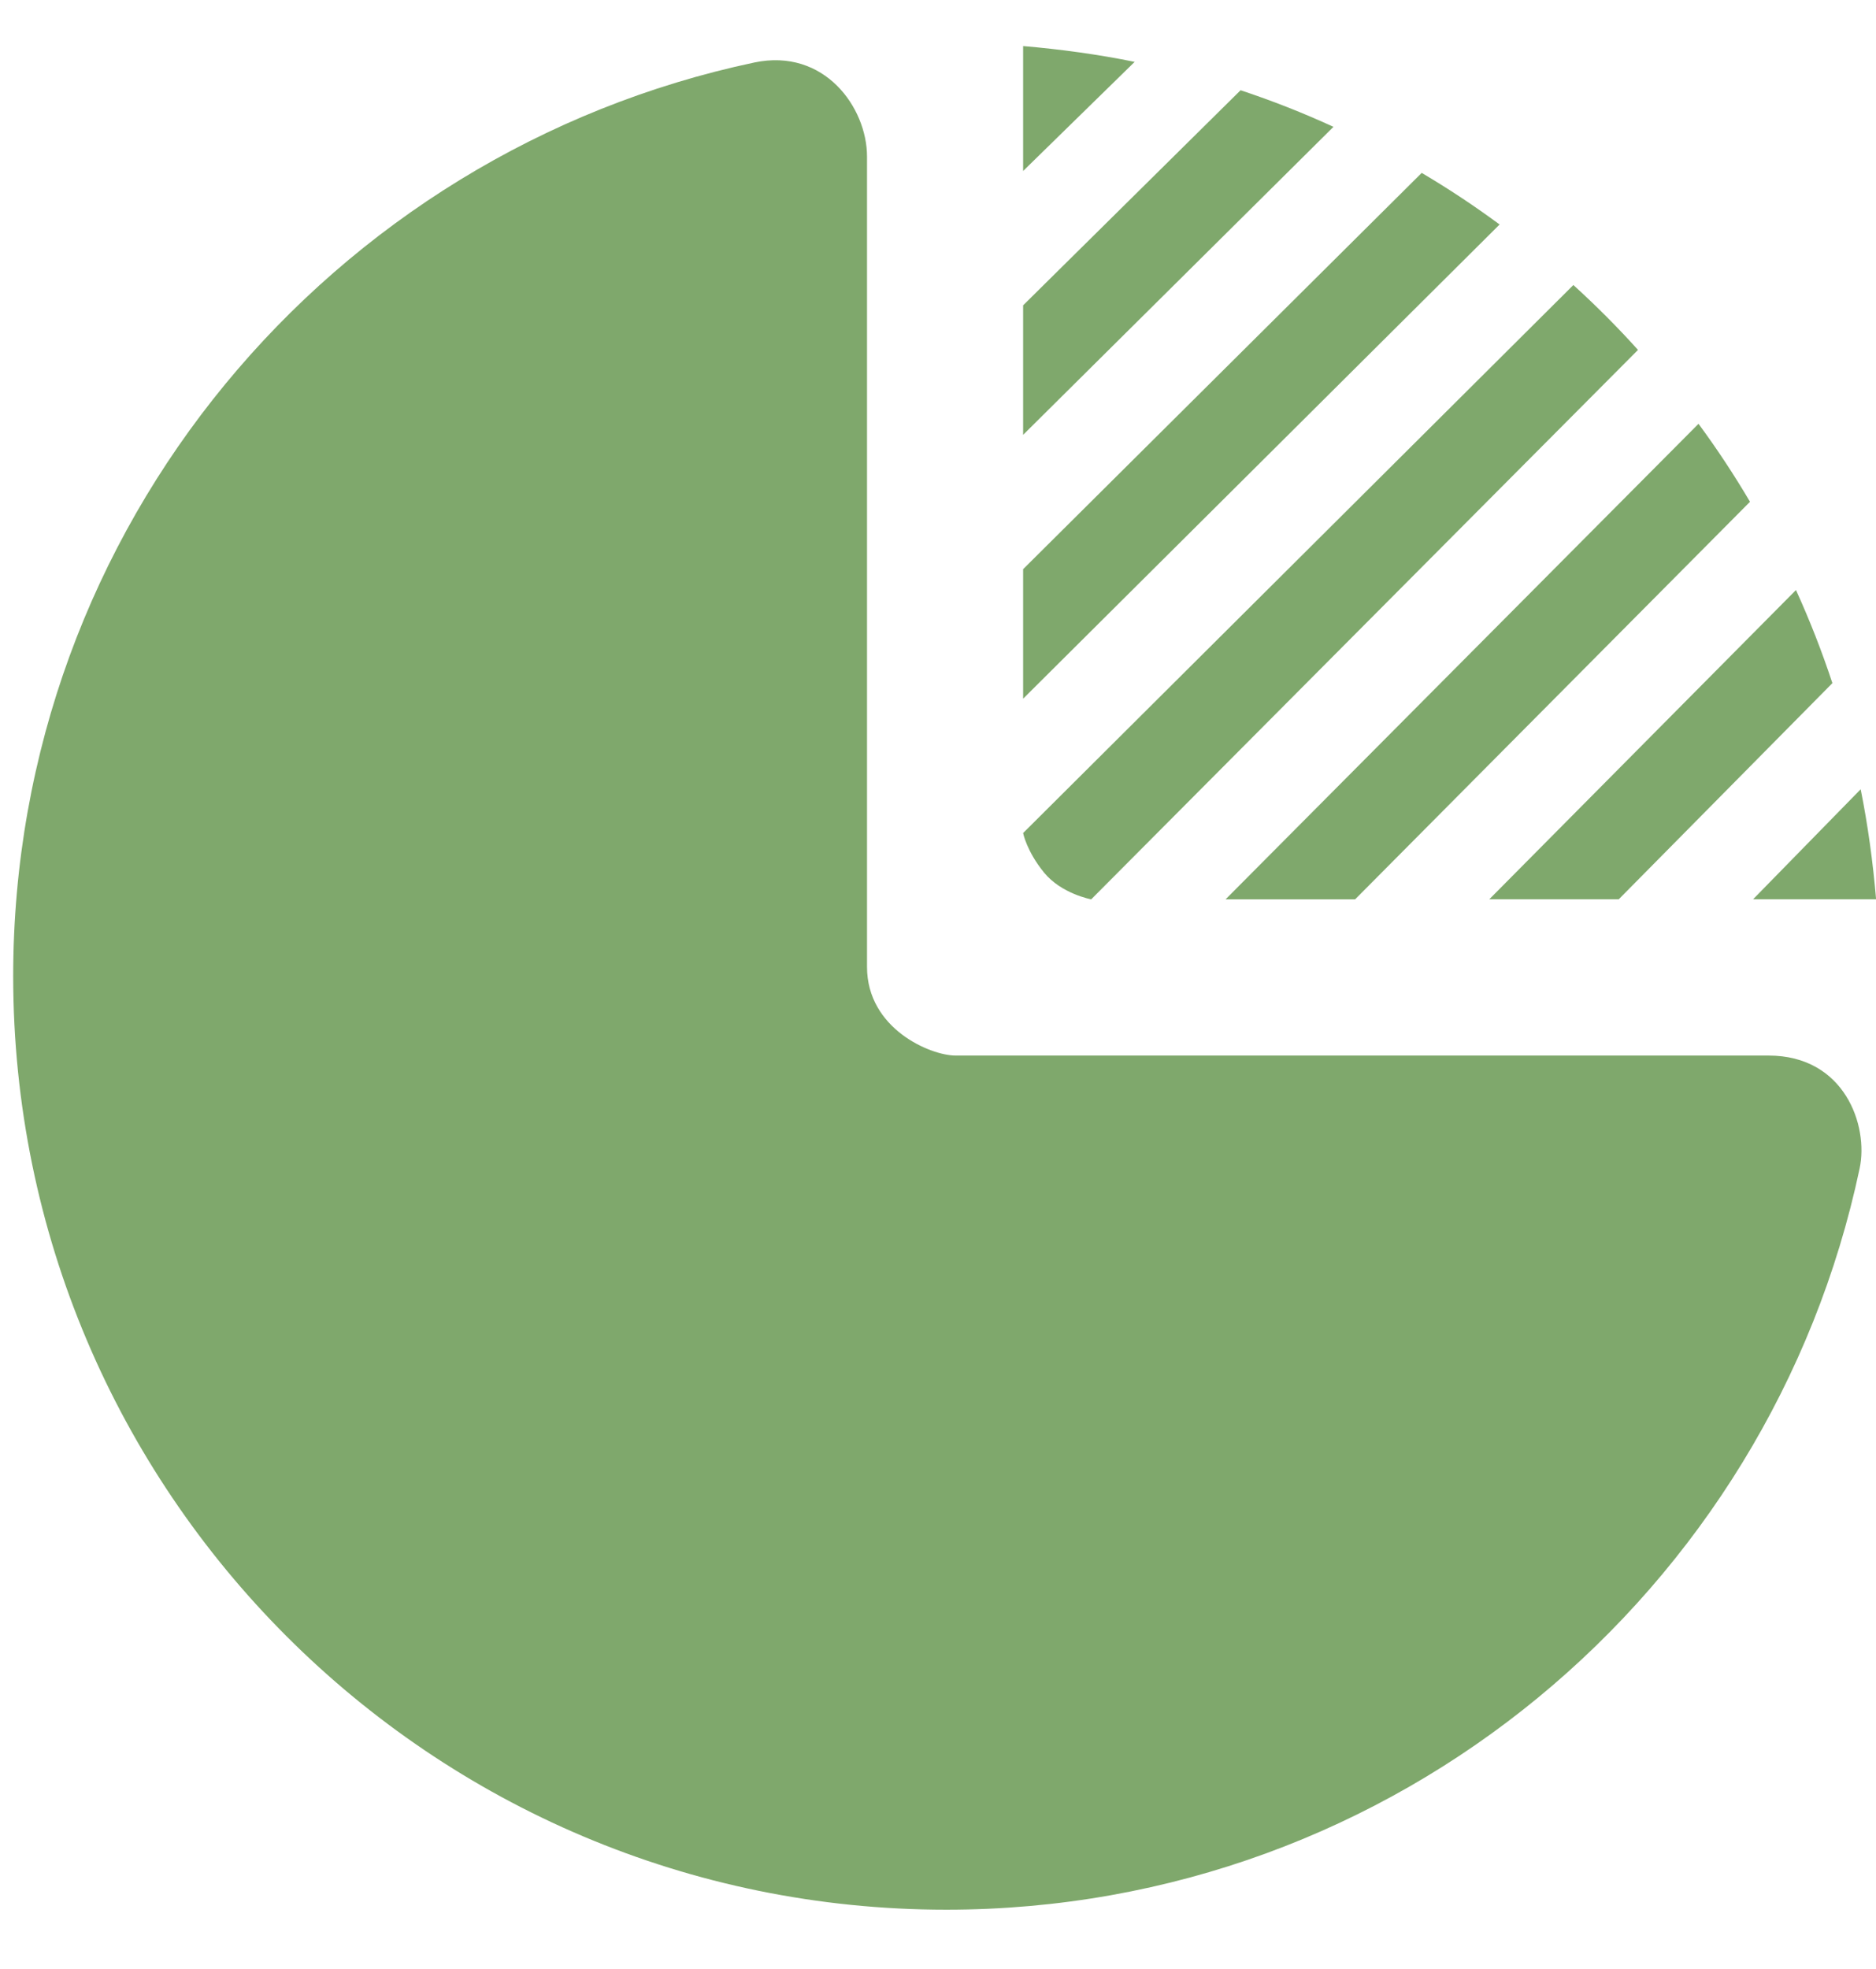 <?xml version="1.0" encoding="utf-8"?>
<!-- Generator: Adobe Illustrator 15.1.0, SVG Export Plug-In . SVG Version: 6.00 Build 0)  -->
<!DOCTYPE svg PUBLIC "-//W3C//DTD SVG 1.1//EN" "http://www.w3.org/Graphics/SVG/1.1/DTD/svg11.dtd">
<svg version="1.1" id="Layer_1" xmlns="http://www.w3.org/2000/svg" xmlns:xlink="http://www.w3.org/1999/xlink" x="0px" y="0px"
	 width="488px" height="512px" viewBox="0 0 488 512" enable-background="new 0 0 488 512" xml:space="preserve">
<path fill="#7FA86C" d="M266.141,113.077V79.399l56.568-55.932c8.26,2.733,16.336,5.918,24.164,9.514l-80.734,80.099
	L266.141,113.077z M409.279,74.118L266.141,216.62c0,0,0.883,4.665,5.424,10.254c4.541,5.567,12.289,6.985,12.289,6.985
	L426.088,90.989C420.787,85.092,415.156,79.461,409.279,74.118L409.279,74.118z M266.141,44.467l29.014-28.377
	c-9.268-1.911-19.377-3.287-29.014-4.11V44.467L266.141,44.467z M484.014,205.236l-27.984,28.604h31.993
	C487.22,224.345,485.863,214.38,484.014,205.236L484.014,205.236z M476.657,177.639c-2.733-8.281-5.897-16.355-9.475-24.206
	l-79.768,80.405h33.678L476.657,177.639L476.657,177.639z M455.226,130.481c-4.13-6.985-8.589-13.767-13.396-20.279L318.807,233.859
	h33.699L455.226,130.481L455.226,130.481z M390.087,58.377c-6.514-4.811-13.274-9.288-20.26-13.418L266.141,148.008v33.679
	L390.087,58.377z M225.537,251.428c0-57.124,0-201.393,0-210.702c0-12.781-11.117-28.314-29.322-24.473
	C86.18,39.555,3.431,136.892,3.431,253.832c0,134.057,108.68,242.756,242.736,242.756c116.94,0,214.277-82.748,237.578-192.765
	c2.363-11.114-3.904-29.343-23.712-29.343c-62.096,0-206.366,0-211.463,0C242.057,274.482,225.536,267.516,225.537,251.428
	L225.537,251.428z"/>
</svg>
